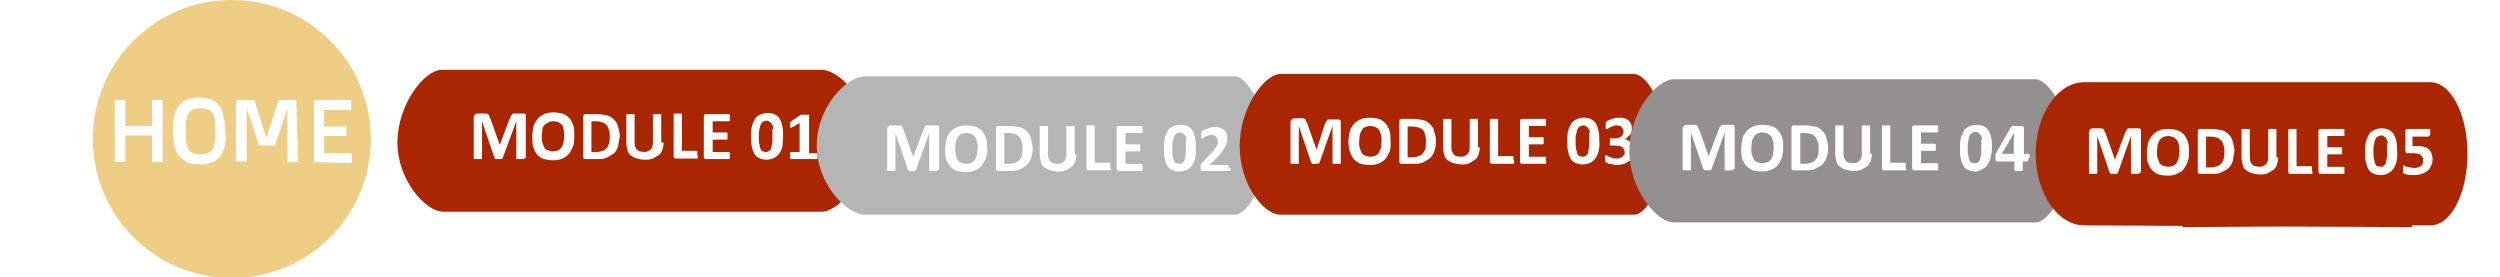 <?xml version="1.0" encoding="utf-8"?>
<!-- Generator: Adobe Illustrator 22.1.0, SVG Export Plug-In . SVG Version: 6.00 Build 0)  -->
<svg version="1.1" id="Layer_1" xmlns="http://www.w3.org/2000/svg" xmlns:xlink="http://www.w3.org/1999/xlink" x="0px" y="0px"
	 viewBox="0 0 422.7 46.9" style="enable-background:new 0 0 422.7 46.9;" xml:space="preserve">
<style type="text/css">
	.st0{opacity:0.49;}
	.st1{fill:#DC9806;}
	.st2{fill:#AA2601;}
	.st3{fill:#B5B5B5;}
	.st4{fill:#93908F;}
</style>
<g id="home" class="st0">
	<g>
		<path class="st1" d="M35.9,19.1c-0.2-0.3-0.5-0.5-0.8-0.6c-0.3-0.1-0.7-0.2-1.2-0.2c-0.5,0-0.9,0.1-1.2,0.2
			c-0.3,0.1-0.6,0.3-0.8,0.6c-0.2,0.3-0.3,0.7-0.4,1.2c-0.1,0.5-0.1,1.1-0.1,1.9c0,0.8,0.1,1.4,0.1,1.9c0.1,0.5,0.2,0.9,0.4,1.2
			c0.2,0.3,0.5,0.5,0.8,0.6c0.3,0.1,0.7,0.2,1.2,0.2c0.5,0,0.9-0.1,1.2-0.2c0.3-0.1,0.6-0.3,0.8-0.6c0.2-0.3,0.3-0.7,0.4-1.2
			c0.1-0.5,0.1-1.1,0.1-1.9s-0.1-1.4-0.1-1.9S36.1,19.4,35.9,19.1z"/>
		<path class="st1" d="M39.2,0c-13,0-23.5,10.5-23.5,23.5s10.5,23.5,23.5,23.5s23.5-10.5,23.5-23.5S52.2,0,39.2,0z M27.5,27.4h-1.8
			v-4.5h-4.5v4.5h-1.8V16.9h1.8v4.4h4.5v-4.4h1.8V27.4z M38.1,24.1c-0.1,0.6-0.2,1.1-0.4,1.5c-0.2,0.4-0.4,0.8-0.6,1
			c-0.3,0.3-0.5,0.5-0.9,0.7s-0.7,0.3-1.1,0.4c-0.4,0.1-0.8,0.1-1.3,0.1c-0.5,0-0.9-0.1-1.3-0.1s-0.8-0.2-1.1-0.4
			c-0.3-0.2-0.6-0.4-0.9-0.7c-0.3-0.3-0.5-0.6-0.7-1c-0.2-0.4-0.3-0.9-0.4-1.5c-0.1-0.6-0.2-1.2-0.2-2c0-1.1,0.1-2,0.3-2.7
			s0.5-1.3,0.9-1.7c0.4-0.4,0.8-0.7,1.4-0.9c0.6-0.2,1.2-0.3,1.8-0.3c0.5,0,0.9,0.1,1.3,0.1c0.4,0.1,0.8,0.2,1.1,0.4
			s0.6,0.4,0.9,0.7c0.3,0.3,0.5,0.6,0.6,1c0.2,0.4,0.3,0.9,0.4,1.5c0.1,0.6,0.2,1.2,0.2,1.9S38.2,23.5,38.1,24.1z M50.4,27.4h-1.8
			v-8.8h-0.1l-0.2,0.7c-0.1,0.2-0.1,0.4-0.2,0.6c-0.1,0.2-0.1,0.4-0.2,0.5l-1.4,4.2h-2.7l-1.4-4.3c-0.1-0.2-0.1-0.3-0.2-0.5
			s-0.1-0.4-0.2-0.6c-0.1-0.2-0.2-0.5-0.2-0.7h-0.1v8.8h-1.8V16.9h3.1l2,6.3h0.1l2-6.3h3L50.4,27.4L50.4,27.4z M53.1,27.4V16.9h6.3
			v1.7h-4.6v2.8h3.8v1.6h-3.8v2.9h4.7v1.7L53.1,27.4L53.1,27.4z"/>
	</g>
</g>
<g>
	<path class="st2" d="M95.1,21.2c-0.2-0.2-0.4-0.4-0.6-0.5s-0.6-0.2-0.9-0.2c-0.4,0-0.7,0.1-0.9,0.2S92.2,21,92,21.2
		s-0.3,0.5-0.3,0.8s-0.1,0.7-0.1,1c0,0.4,0,0.8,0.1,1.1s0.2,0.6,0.3,0.8s0.3,0.4,0.6,0.5s0.6,0.2,0.9,0.2s0.7-0.1,0.9-0.2
		s0.5-0.3,0.6-0.6s0.3-0.5,0.3-0.8s0.1-0.7,0.1-1c0-0.4,0-0.8-0.1-1.1S95.3,21.4,95.1,21.2z"/>
	<path class="st2" d="M130.7,21.5c0-0.2-0.1-0.4-0.2-0.5s-0.1-0.3-0.2-0.3s-0.2-0.1-0.3-0.2s-0.2-0.1-0.4-0.1
		c-0.2,0-0.4,0.1-0.6,0.2s-0.3,0.3-0.4,0.5s-0.1,0.5-0.2,0.8s-0.1,0.7-0.1,1.2c0,0.5,0,1,0.1,1.3s0.1,0.6,0.2,0.8s0.2,0.4,0.4,0.4
		s0.3,0.1,0.5,0.1c0.2,0,0.3,0,0.4-0.1s0.2-0.1,0.3-0.2s0.2-0.2,0.2-0.4s0.1-0.3,0.1-0.5s0.1-0.4,0.1-0.7s0-0.5,0-0.8
		c0-0.4,0-0.7,0-1S130.8,21.7,130.7,21.5z"/>
	<path class="st2" d="M138.9,11.8L138.9,11.8l-59.6,0h-4.6c-2.9,0-7.5,5.8-7.5,12.3s4.9,11.7,7.7,11.7h56.8h7.2
		c3,0,8.1-5.8,8.1-12.3S141.9,11.8,138.9,11.8z M88.7,26.7c0,0,0,0.1,0,0.1s-0.1,0.1-0.1,0.1s-0.1,0-0.2,0s-0.2,0-0.4,0
		c-0.1,0-0.3,0-0.4,0s-0.2,0-0.2,0s-0.1,0-0.1-0.1s0-0.1,0-0.1v-6.2h0L85,26.7c0,0.1,0,0.1-0.1,0.1s-0.1,0.1-0.1,0.1s-0.1,0-0.2,0
		s-0.2,0-0.3,0s-0.2,0-0.3,0s-0.2,0-0.2,0s-0.1,0-0.1-0.1s-0.1-0.1-0.1-0.1l-2.1-6.2h0v6.2c0,0,0,0.1,0,0.1s-0.1,0.1-0.1,0.1
		s-0.1,0-0.2,0s-0.2,0-0.4,0c-0.1,0-0.3,0-0.4,0s-0.2,0-0.2,0s-0.1,0-0.1-0.1s0-0.1,0-0.1v-6.8c0-0.2,0.1-0.4,0.2-0.5
		s0.2-0.2,0.4-0.2h1c0.2,0,0.3,0,0.5,0s0.2,0.1,0.3,0.1s0.2,0.2,0.2,0.3s0.1,0.2,0.2,0.4l1.6,4.5h0l1.7-4.5c0.1-0.2,0.1-0.3,0.2-0.4
		s0.1-0.2,0.2-0.3s0.2-0.1,0.3-0.1s0.2,0,0.4,0h1c0.1,0,0.2,0,0.3,0s0.1,0.1,0.2,0.1s0.1,0.1,0.1,0.2s0,0.2,0,0.3V26.7z M96.9,24.7
		c-0.2,0.5-0.4,0.9-0.7,1.3s-0.7,0.6-1.1,0.8s-1,0.3-1.6,0.3c-0.6,0-1.1-0.1-1.5-0.2s-0.8-0.4-1.1-0.7s-0.5-0.7-0.7-1.2
		S90,23.8,90,23.1c0-0.6,0.1-1.2,0.2-1.7s0.4-0.9,0.7-1.3s0.7-0.6,1.1-0.8s1-0.3,1.6-0.3c0.6,0,1.1,0.1,1.5,0.2s0.8,0.4,1.1,0.7
		s0.5,0.7,0.7,1.2s0.2,1.1,0.2,1.7C97.1,23.6,97.1,24.2,96.9,24.7z M104.5,24.8c-0.2,0.5-0.4,0.9-0.8,1.2s-0.8,0.5-1.2,0.7
		s-1.1,0.2-1.7,0.2h-1.8c-0.1,0-0.2,0-0.3-0.1s-0.1-0.2-0.1-0.4v-6.6c0-0.2,0-0.3,0.1-0.4s0.2-0.1,0.3-0.1h1.9
		c0.7,0,1.2,0.1,1.7,0.2s0.9,0.4,1.2,0.7s0.6,0.7,0.7,1.2s0.3,1,0.3,1.6C104.7,23.7,104.6,24.3,104.5,24.8z M112.2,24.1
		c0,0.5-0.1,0.9-0.2,1.2s-0.3,0.7-0.6,0.9s-0.6,0.4-1,0.6S109.5,27,109,27c-0.5,0-0.9-0.1-1.3-0.2s-0.7-0.3-1-0.5s-0.5-0.5-0.6-0.9
		s-0.2-0.8-0.2-1.3v-4.6c0,0,0-0.1,0-0.1s0.1-0.1,0.1-0.1s0.1,0,0.2,0s0.2,0,0.4,0c0.1,0,0.3,0,0.4,0s0.2,0,0.2,0s0.1,0,0.1,0.1
		s0,0.1,0,0.1V24c0,0.3,0,0.6,0.1,0.8s0.2,0.4,0.3,0.5s0.3,0.3,0.5,0.3s0.4,0.1,0.6,0.1c0.2,0,0.5,0,0.7-0.1s0.4-0.2,0.5-0.3
		s0.2-0.3,0.3-0.5s0.1-0.4,0.1-0.7v-4.6c0,0,0-0.1,0-0.1s0.1-0.1,0.1-0.1s0.1,0,0.2,0s0.2,0,0.4,0s0.3,0,0.4,0s0.2,0,0.2,0
		s0.1,0,0.1,0.1s0,0.1,0,0.1V24.1z M118,26.5c0,0.1,0,0.1,0,0.2s0,0.1-0.1,0.1s-0.1,0-0.1,0h-3.5c-0.1,0-0.2,0-0.3-0.1
		s-0.1-0.2-0.1-0.4v-6.9c0,0,0-0.1,0-0.1s0.1-0.1,0.1-0.1s0.1,0,0.2,0s0.2,0,0.4,0c0.2,0,0.3,0,0.4,0s0.2,0,0.2,0s0.1,0,0.1,0.1
		s0,0.1,0,0.1v6.1h2.4c0,0,0.1,0,0.1,0s0.1,0.1,0.1,0.1s0,0.1,0,0.2s0,0.2,0,0.3S118,26.4,118,26.5z M123.4,26.6c0,0.1,0,0.1,0,0.2
		s0,0.1-0.1,0.1s-0.1,0-0.1,0h-3.8c-0.1,0-0.2,0-0.3-0.1s-0.1-0.2-0.1-0.4v-6.6c0-0.2,0-0.3,0.1-0.4s0.2-0.1,0.3-0.1h3.8
		c0,0,0.1,0,0.1,0s0.1,0.1,0.1,0.1s0,0.1,0,0.2s0,0.2,0,0.3c0,0.1,0,0.2,0,0.3s0,0.1,0,0.2s0,0.1-0.1,0.1s-0.1,0-0.1,0h-2.7v1.9h2.3
		c0,0,0.1,0,0.1,0s0.1,0.1,0.1,0.1s0,0.1,0,0.2s0,0.2,0,0.3c0,0.1,0,0.2,0,0.3s0,0.1,0,0.2s0,0.1-0.1,0.1s-0.1,0-0.1,0h-2.3v2.1h2.7
		c0,0,0.1,0,0.1,0s0.1,0.1,0.1,0.1s0,0.1,0,0.2s0,0.2,0,0.3S123.4,26.5,123.4,26.6z M132.3,24.7c-0.1,0.5-0.3,0.9-0.5,1.2
		s-0.5,0.6-0.9,0.8s-0.8,0.3-1.3,0.3c-0.5,0-0.9-0.1-1.3-0.3s-0.6-0.4-0.8-0.8s-0.3-0.7-0.4-1.2s-0.1-1-0.1-1.6c0-0.6,0-1.1,0.1-1.6
		s0.3-0.9,0.5-1.3s0.5-0.6,0.9-0.8s0.8-0.3,1.3-0.3c0.5,0,1,0.1,1.3,0.3s0.6,0.4,0.8,0.8s0.3,0.7,0.4,1.2s0.1,1,0.1,1.6
		C132.4,23.7,132.3,24.2,132.3,24.7z M138.2,26.6c0,0.1,0,0.1,0,0.2s0,0.1-0.1,0.1s-0.1,0-0.1,0h-4.2c0,0-0.1,0-0.1,0
		s-0.1-0.1-0.1-0.1s0-0.1,0-0.2s0-0.2,0-0.3c0-0.1,0-0.2,0-0.3s0-0.1,0-0.2s0-0.1,0.1-0.1s0.1,0,0.1,0h1.4v-4.9l-1.2,0.7
		c-0.1,0-0.2,0.1-0.2,0.1s-0.1,0-0.1,0s-0.1-0.1-0.1-0.2s0-0.2,0-0.3c0-0.1,0-0.2,0-0.2s0-0.1,0-0.2s0-0.1,0.1-0.1s0.1-0.1,0.1-0.1
		l1.6-1.1c0,0,0,0,0.1,0s0.1,0,0.1,0s0.1,0,0.2,0s0.2,0,0.3,0c0.1,0,0.3,0,0.4,0s0.2,0,0.2,0s0.1,0,0.1,0.1s0,0.1,0,0.1v6.3h1.2
		c0,0,0.1,0,0.1,0s0.1,0.1,0.1,0.1s0,0.1,0,0.2s0,0.2,0,0.3C138.3,26.4,138.3,26.5,138.2,26.6z"/>
	<path class="st2" d="M102.6,21.2c-0.2-0.2-0.4-0.4-0.7-0.5s-0.7-0.2-1.1-0.2H100v5.2h0.8c0.4,0,0.8-0.1,1.1-0.2s0.5-0.3,0.7-0.5
		s0.3-0.5,0.4-0.8s0.1-0.7,0.1-1.1c0-0.4,0-0.7-0.1-1S102.8,21.5,102.6,21.2z"/>
</g>
<g>
	<path class="st3" d="M172.4,23.2c-0.2-0.2-0.4-0.4-0.7-0.5s-0.7-0.2-1.1-0.2h-0.8v5.2h0.8c0.4,0,0.8-0.1,1.1-0.2s0.5-0.3,0.7-0.5
		s0.3-0.5,0.4-0.8s0.1-0.7,0.1-1.1c0-0.4,0-0.7-0.1-1S172.6,23.5,172.4,23.2z"/>
	<path class="st3" d="M164.9,23.2c-0.2-0.2-0.4-0.4-0.6-0.5s-0.6-0.2-0.9-0.2c-0.4,0-0.7,0.1-0.9,0.2s-0.5,0.3-0.6,0.6
		s-0.3,0.5-0.3,0.8s-0.1,0.7-0.1,1c0,0.4,0,0.8,0.1,1.1s0.2,0.6,0.3,0.8s0.3,0.4,0.6,0.5s0.6,0.2,0.9,0.2s0.7-0.1,0.9-0.2
		s0.5-0.3,0.6-0.6s0.3-0.5,0.3-0.8s0.1-0.7,0.1-1c0-0.4,0-0.8-0.1-1.1S165.1,23.4,164.9,23.2z"/>
	<path class="st3" d="M200.6,23.5c0-0.2-0.1-0.4-0.2-0.5s-0.1-0.3-0.2-0.3s-0.2-0.1-0.3-0.2s-0.2-0.1-0.4-0.1
		c-0.2,0-0.4,0.1-0.6,0.2s-0.3,0.3-0.4,0.5s-0.1,0.5-0.2,0.8s-0.1,0.7-0.1,1.2c0,0.5,0,1,0.1,1.3s0.1,0.6,0.2,0.8s0.2,0.4,0.4,0.4
		s0.3,0.1,0.5,0.1c0.2,0,0.3,0,0.4-0.1s0.2-0.1,0.3-0.2s0.2-0.2,0.2-0.4s0.1-0.3,0.1-0.5s0.1-0.4,0.1-0.7s0-0.5,0-0.8
		c0-0.4,0-0.7,0-1S200.6,23.7,200.6,23.5z"/>
	<path class="st3" d="M208.8,12.9h-5.1h-32.2h-25.2c-3.2,0-8.2,5.2-8.2,11.7s5,11.7,8.2,11.7h25.2h32.2h5.1c2.1,0,5.3-5.2,5.3-11.7
		S210.8,12.9,208.8,12.9z M158.5,28.7c0,0,0,0.1,0,0.1s-0.1,0.1-0.1,0.1s-0.1,0-0.2,0s-0.2,0-0.4,0c-0.1,0-0.3,0-0.4,0s-0.2,0-0.2,0
		s-0.1,0-0.1-0.1s0-0.1,0-0.1v-6.2h0l-2.2,6.2c0,0.1,0,0.1-0.1,0.1s-0.1,0.1-0.1,0.1s-0.1,0-0.2,0s-0.2,0-0.3,0s-0.2,0-0.3,0
		s-0.2,0-0.2,0s-0.1,0-0.1-0.1s-0.1-0.1-0.1-0.1l-2.1-6.2h0v6.2c0,0,0,0.1,0,0.1s-0.1,0.1-0.1,0.1s-0.1,0-0.2,0s-0.2,0-0.4,0
		c-0.1,0-0.3,0-0.4,0s-0.2,0-0.2,0s-0.1,0-0.1-0.1s0-0.1,0-0.1v-6.8c0-0.2,0.1-0.4,0.2-0.5s0.2-0.2,0.4-0.2h1c0.2,0,0.3,0,0.5,0
		s0.2,0.1,0.3,0.1s0.2,0.2,0.2,0.3s0.1,0.2,0.2,0.4l1.6,4.5h0l1.7-4.5c0.1-0.2,0.1-0.3,0.2-0.4s0.1-0.2,0.2-0.3s0.2-0.1,0.3-0.1
		s0.2,0,0.4,0h1c0.1,0,0.2,0,0.3,0s0.1,0.1,0.2,0.1s0.1,0.1,0.1,0.2s0,0.2,0,0.3V28.7z M166.7,26.7c-0.2,0.5-0.4,0.9-0.7,1.3
		s-0.7,0.6-1.1,0.8s-1,0.3-1.6,0.3c-0.6,0-1.1-0.1-1.5-0.2s-0.8-0.4-1.1-0.7s-0.5-0.7-0.7-1.2s-0.2-1.1-0.2-1.7
		c0-0.6,0.1-1.2,0.2-1.7s0.4-0.9,0.7-1.3s0.7-0.6,1.1-0.8s1-0.3,1.6-0.3c0.6,0,1.1,0.1,1.5,0.2s0.8,0.4,1.1,0.7s0.5,0.7,0.7,1.2
		s0.2,1.1,0.2,1.7C167,25.6,166.9,26.2,166.7,26.7z M174.3,26.8c-0.2,0.5-0.4,0.9-0.8,1.2s-0.8,0.5-1.2,0.7s-1.1,0.2-1.7,0.2h-1.8
		c-0.1,0-0.2,0-0.3-0.1s-0.1-0.2-0.1-0.4v-6.6c0-0.2,0-0.3,0.1-0.4s0.2-0.1,0.3-0.1h1.9c0.7,0,1.2,0.1,1.7,0.2s0.9,0.4,1.2,0.7
		s0.6,0.7,0.7,1.2s0.3,1,0.3,1.6C174.6,25.7,174.5,26.3,174.3,26.8z M182,26.1c0,0.5-0.1,0.9-0.2,1.2s-0.3,0.7-0.6,0.9
		s-0.6,0.4-1,0.6s-0.8,0.2-1.3,0.2c-0.5,0-0.9-0.1-1.3-0.2s-0.7-0.3-1-0.5s-0.5-0.5-0.6-0.9s-0.2-0.8-0.2-1.3v-4.6c0,0,0-0.1,0-0.1
		s0.1-0.1,0.1-0.1s0.1,0,0.2,0s0.2,0,0.4,0c0.1,0,0.3,0,0.4,0s0.2,0,0.2,0s0.1,0,0.1,0.1s0,0.1,0,0.1V26c0,0.3,0,0.6,0.1,0.8
		s0.2,0.4,0.3,0.5s0.3,0.3,0.5,0.3s0.4,0.1,0.6,0.1c0.2,0,0.5,0,0.7-0.1s0.4-0.2,0.5-0.3s0.2-0.3,0.3-0.5s0.1-0.4,0.1-0.7v-4.6
		c0,0,0-0.1,0-0.1s0.1-0.1,0.1-0.1s0.1,0,0.2,0s0.2,0,0.4,0s0.3,0,0.4,0s0.2,0,0.2,0s0.1,0,0.1,0.1s0,0.1,0,0.1V26.1z M187.8,28.5
		c0,0.1,0,0.1,0,0.2s0,0.1-0.1,0.1s-0.1,0-0.1,0h-3.5c-0.1,0-0.2,0-0.3-0.1s-0.1-0.2-0.1-0.4v-6.9c0,0,0-0.1,0-0.1s0.1-0.1,0.1-0.1
		s0.1,0,0.2,0s0.2,0,0.4,0c0.2,0,0.3,0,0.4,0s0.2,0,0.2,0s0.1,0,0.1,0.1s0,0.1,0,0.1v6.1h2.4c0,0,0.1,0,0.1,0s0.1,0.1,0.1,0.1
		s0,0.1,0,0.2s0,0.2,0,0.3S187.8,28.5,187.8,28.5z M193.2,28.6c0,0.1,0,0.1,0,0.2s0,0.1-0.1,0.1s-0.1,0-0.1,0h-3.8
		c-0.1,0-0.2,0-0.3-0.1s-0.1-0.2-0.1-0.4v-6.6c0-0.2,0-0.3,0.1-0.4s0.2-0.1,0.3-0.1h3.8c0,0,0.1,0,0.1,0s0.1,0.1,0.1,0.1
		s0,0.1,0,0.2s0,0.2,0,0.3c0,0.1,0,0.2,0,0.3s0,0.1,0,0.2s0,0.1-0.1,0.1s-0.1,0-0.1,0h-2.7v1.9h2.3c0,0,0.1,0,0.1,0s0.1,0.1,0.1,0.1
		s0,0.1,0,0.2s0,0.2,0,0.3c0,0.1,0,0.2,0,0.3s0,0.1,0,0.2s0,0.1-0.1,0.1s-0.1,0-0.1,0h-2.3v2.1h2.7c0,0,0.1,0,0.1,0s0.1,0.1,0.1,0.1
		s0,0.1,0,0.2s0,0.2,0,0.3S193.2,28.5,193.2,28.6z M202.1,26.7c-0.1,0.5-0.3,0.9-0.5,1.2s-0.5,0.6-0.9,0.8S200,29,199.4,29
		c-0.5,0-0.9-0.1-1.3-0.3s-0.6-0.4-0.8-0.8s-0.3-0.7-0.4-1.2s-0.1-1-0.1-1.6c0-0.6,0-1.1,0.1-1.6s0.3-0.9,0.5-1.3s0.5-0.6,0.9-0.8
		s0.8-0.3,1.3-0.3c0.5,0,1,0.1,1.3,0.3s0.6,0.4,0.8,0.8s0.3,0.7,0.4,1.2s0.1,1,0.1,1.6C202.2,25.7,202.2,26.2,202.1,26.7z
		 M208.1,28.6c0,0.1,0,0.1,0,0.2s0,0.1-0.1,0.1s-0.1,0-0.1,0h-4.4c-0.1,0-0.2,0-0.2,0s-0.1,0-0.2-0.1s-0.1-0.1-0.1-0.2s0-0.2,0-0.3
		c0-0.1,0-0.2,0-0.3s0-0.2,0.1-0.2s0.1-0.1,0.1-0.2s0.1-0.1,0.2-0.2l1.3-1.4c0.3-0.3,0.5-0.5,0.6-0.7s0.3-0.4,0.4-0.6
		s0.2-0.4,0.2-0.5s0-0.3,0-0.4c0-0.1,0-0.3-0.1-0.4s-0.1-0.2-0.2-0.3s-0.2-0.2-0.3-0.2s-0.3-0.1-0.4-0.1c-0.2,0-0.4,0-0.6,0.1
		s-0.3,0.1-0.5,0.2s-0.2,0.1-0.3,0.2s-0.2,0.1-0.2,0.1c0,0-0.1,0-0.1,0s0-0.1-0.1-0.1s0-0.1,0-0.2s0-0.2,0-0.3c0-0.1,0-0.2,0-0.2
		s0-0.1,0-0.2s0-0.1,0-0.1s0.1-0.1,0.1-0.1s0.1-0.1,0.3-0.2s0.3-0.1,0.5-0.2s0.4-0.1,0.6-0.2s0.5-0.1,0.7-0.1c0.4,0,0.7,0,1,0.1
		s0.5,0.2,0.7,0.4s0.3,0.4,0.4,0.6s0.1,0.5,0.1,0.8c0,0.2,0,0.5-0.1,0.7s-0.1,0.5-0.3,0.8s-0.4,0.6-0.6,0.9s-0.6,0.7-1.1,1.2
		l-0.9,0.9h3c0,0,0.1,0,0.1,0s0.1,0.1,0.1,0.1s0,0.1,0.1,0.2s0,0.2,0,0.3C208.2,28.4,208.2,28.5,208.1,28.6z"/>
</g>
<g>
	<path class="st2" d="M268.8,22.3c0-0.2-0.1-0.4-0.2-0.5s-0.1-0.3-0.2-0.3s-0.2-0.1-0.3-0.2s-0.2-0.1-0.4-0.1
		c-0.2,0-0.4,0.1-0.6,0.2s-0.3,0.3-0.4,0.5s-0.1,0.5-0.2,0.8s-0.1,0.7-0.1,1.2c0,0.5,0,1,0.1,1.3s0.1,0.6,0.2,0.8s0.2,0.4,0.4,0.4
		s0.3,0.1,0.5,0.1c0.2,0,0.3,0,0.4-0.1s0.2-0.1,0.3-0.2s0.2-0.2,0.2-0.4s0.1-0.3,0.1-0.5s0.1-0.4,0.1-0.7s0-0.5,0-0.8
		c0-0.4,0-0.7,0-1S268.8,22.5,268.8,22.3z"/>
	<path class="st2" d="M233.2,22c-0.2-0.2-0.4-0.4-0.6-0.5s-0.6-0.2-0.9-0.2c-0.4,0-0.7,0.1-0.9,0.2s-0.5,0.3-0.6,0.6
		s-0.3,0.5-0.3,0.8s-0.1,0.7-0.1,1c0,0.4,0,0.8,0.1,1.1s0.2,0.6,0.3,0.8s0.3,0.4,0.6,0.5s0.6,0.2,0.9,0.2s0.7-0.1,0.9-0.2
		s0.5-0.3,0.6-0.6s0.3-0.5,0.3-0.8s0.1-0.7,0.1-1c0-0.4,0-0.8-0.1-1.1S233.3,22.2,233.2,22z"/>
	<path class="st2" d="M240.7,22.1c-0.2-0.2-0.4-0.4-0.7-0.5s-0.7-0.2-1.1-0.2H238v5.2h0.8c0.4,0,0.8-0.1,1.1-0.2s0.5-0.3,0.7-0.5
		s0.3-0.5,0.4-0.8s0.1-0.7,0.1-1.1c0-0.4,0-0.7-0.1-1S240.9,22.3,240.7,22.1z"/>
	<path class="st2" d="M276.2,12.5L276.2,12.5l-45,0h-14.6c-2.9,0-7,5.8-7,12.2c0,6.4,4,11.6,6.9,11.6h57.6h2.2
		c2.3,0,5.2-5.8,5.2-12.2C281.6,17.7,278.5,12.5,276.2,12.5z M226.7,27.5c0,0,0,0.1,0,0.1s-0.1,0.1-0.1,0.1s-0.1,0-0.2,0
		s-0.2,0-0.4,0c-0.1,0-0.3,0-0.4,0s-0.2,0-0.2,0s-0.1,0-0.1-0.1s0-0.1,0-0.1v-6.2h0l-2.2,6.2c0,0.1,0,0.1-0.1,0.1s-0.1,0.1-0.1,0.1
		s-0.1,0-0.2,0s-0.2,0-0.3,0s-0.2,0-0.3,0s-0.2,0-0.2,0s-0.1,0-0.1-0.1s-0.1-0.1-0.1-0.1l-2.1-6.2h0v6.2c0,0,0,0.1,0,0.1
		s-0.1,0.1-0.1,0.1s-0.1,0-0.2,0s-0.2,0-0.4,0c-0.1,0-0.3,0-0.4,0s-0.2,0-0.2,0s-0.1,0-0.1-0.1s0-0.1,0-0.1v-6.8
		c0-0.2,0.1-0.4,0.2-0.5s0.2-0.2,0.4-0.2h1c0.2,0,0.3,0,0.5,0s0.2,0.1,0.3,0.1s0.2,0.2,0.2,0.3s0.1,0.2,0.2,0.4l1.6,4.5h0L224,21
		c0.1-0.2,0.1-0.3,0.2-0.4s0.1-0.2,0.2-0.3s0.2-0.1,0.3-0.1s0.2,0,0.4,0h1c0.1,0,0.2,0,0.3,0s0.1,0.1,0.2,0.1s0.1,0.1,0.1,0.2
		s0,0.2,0,0.3V27.5z M235,25.5c-0.2,0.5-0.4,0.9-0.7,1.3s-0.7,0.6-1.1,0.8s-1,0.3-1.6,0.3c-0.6,0-1.1-0.1-1.5-0.2s-0.8-0.4-1.1-0.7
		s-0.5-0.7-0.7-1.2S228,24.6,228,24c0-0.6,0.1-1.2,0.2-1.7s0.4-0.9,0.7-1.3s0.7-0.6,1.1-0.8s1-0.3,1.6-0.3c0.6,0,1.1,0.1,1.5,0.2
		s0.8,0.4,1.1,0.7s0.5,0.7,0.7,1.2s0.2,1.1,0.2,1.7C235.2,24.5,235.1,25,235,25.5z M242.5,25.6c-0.2,0.5-0.4,0.9-0.8,1.2
		s-0.8,0.5-1.2,0.7s-1.1,0.2-1.7,0.2H237c-0.1,0-0.2,0-0.3-0.1s-0.1-0.2-0.1-0.4v-6.6c0-0.2,0-0.3,0.1-0.4s0.2-0.1,0.3-0.1h1.9
		c0.7,0,1.2,0.1,1.7,0.2s0.9,0.4,1.2,0.7s0.6,0.7,0.7,1.2s0.3,1,0.3,1.6C242.8,24.5,242.7,25.1,242.5,25.6z M250.2,24.9
		c0,0.5-0.1,0.9-0.2,1.2s-0.3,0.7-0.6,0.9s-0.6,0.4-1,0.6s-0.8,0.2-1.3,0.2c-0.5,0-0.9-0.1-1.3-0.2s-0.7-0.3-1-0.5s-0.5-0.5-0.6-0.9
		s-0.2-0.8-0.2-1.3v-4.6c0,0,0-0.1,0-0.1s0.1-0.1,0.1-0.1s0.1,0,0.2,0s0.2,0,0.4,0c0.1,0,0.3,0,0.4,0s0.2,0,0.2,0s0.1,0,0.1,0.1
		s0,0.1,0,0.1v4.5c0,0.3,0,0.6,0.1,0.8s0.2,0.4,0.3,0.5s0.3,0.3,0.5,0.3s0.4,0.1,0.6,0.1c0.2,0,0.5,0,0.7-0.1s0.4-0.2,0.5-0.3
		s0.2-0.3,0.3-0.5s0.1-0.4,0.1-0.7v-4.6c0,0,0-0.1,0-0.1s0.1-0.1,0.1-0.1s0.1,0,0.2,0s0.2,0,0.4,0s0.3,0,0.4,0s0.2,0,0.2,0
		s0.1,0,0.1,0.1s0,0.1,0,0.1V24.9z M256,27.4c0,0.1,0,0.1,0,0.2s0,0.1-0.1,0.1s-0.1,0-0.1,0h-3.5c-0.1,0-0.2,0-0.3-0.1
		s-0.1-0.2-0.1-0.4v-6.9c0,0,0-0.1,0-0.1s0.1-0.1,0.1-0.1s0.1,0,0.2,0s0.2,0,0.4,0c0.2,0,0.3,0,0.4,0s0.2,0,0.2,0s0.1,0,0.1,0.1
		s0,0.1,0,0.1v6.1h2.4c0,0,0.1,0,0.1,0s0.1,0.1,0.1,0.1s0,0.1,0,0.2s0,0.2,0,0.3S256.1,27.3,256,27.4z M261.4,27.4
		c0,0.1,0,0.1,0,0.2s0,0.1-0.1,0.1s-0.1,0-0.1,0h-3.8c-0.1,0-0.2,0-0.3-0.1s-0.1-0.2-0.1-0.4v-6.6c0-0.2,0-0.3,0.1-0.4
		s0.2-0.1,0.3-0.1h3.8c0,0,0.1,0,0.1,0s0.1,0.1,0.1,0.1s0,0.1,0,0.2s0,0.2,0,0.3c0,0.1,0,0.2,0,0.3s0,0.1,0,0.2s0,0.1-0.1,0.1
		s-0.1,0-0.1,0h-2.7v1.9h2.3c0,0,0.1,0,0.1,0s0.1,0.1,0.1,0.1s0,0.1,0,0.2s0,0.2,0,0.3c0,0.1,0,0.2,0,0.3s0,0.1,0,0.2s0,0.1-0.1,0.1
		s-0.1,0-0.1,0h-2.3v2.1h2.7c0,0,0.1,0,0.1,0s0.1,0.1,0.1,0.1s0,0.1,0,0.2s0,0.2,0,0.3S261.5,27.3,261.4,27.4z M270.3,25.5
		c-0.1,0.5-0.3,0.9-0.5,1.2s-0.5,0.6-0.9,0.8s-0.8,0.3-1.3,0.3c-0.5,0-0.9-0.1-1.3-0.3s-0.6-0.4-0.8-0.8s-0.3-0.7-0.4-1.2
		s-0.1-1-0.1-1.6c0-0.6,0-1.1,0.1-1.6s0.3-0.9,0.5-1.3s0.5-0.6,0.9-0.8s0.8-0.3,1.3-0.3c0.5,0,1,0.1,1.3,0.3s0.6,0.4,0.8,0.8
		s0.3,0.7,0.4,1.2s0.1,1,0.1,1.6C270.5,24.5,270.4,25,270.3,25.5z M276.1,26.5c-0.1,0.3-0.3,0.5-0.6,0.7s-0.6,0.4-0.9,0.5
		s-0.8,0.2-1.2,0.2c-0.3,0-0.5,0-0.7-0.1s-0.4-0.1-0.6-0.1s-0.3-0.1-0.4-0.2s-0.2-0.1-0.2-0.1s-0.1-0.1-0.1-0.1s0-0.1,0-0.1
		s0-0.1,0-0.2s0-0.2,0-0.3c0-0.2,0-0.3,0-0.4s0.1-0.1,0.1-0.1c0,0,0.1,0,0.2,0.1s0.2,0.1,0.4,0.2s0.3,0.1,0.5,0.2s0.4,0.1,0.7,0.1
		c0.2,0,0.4,0,0.6-0.1s0.3-0.1,0.4-0.2s0.2-0.2,0.3-0.3s0.1-0.3,0.1-0.4c0-0.2,0-0.3-0.1-0.5s-0.2-0.3-0.3-0.4s-0.3-0.2-0.5-0.2
		s-0.4-0.1-0.7-0.1h-0.7c-0.1,0-0.1,0-0.1,0s-0.1,0-0.1-0.1s0-0.1,0-0.2s0-0.2,0-0.3c0-0.1,0-0.2,0-0.3s0-0.1,0-0.2s0-0.1,0.1-0.1
		s0.1,0,0.1,0h0.7c0.2,0,0.4,0,0.6-0.1s0.3-0.1,0.4-0.2s0.2-0.2,0.3-0.4s0.1-0.3,0.1-0.5c0-0.1,0-0.3-0.1-0.4s-0.1-0.2-0.2-0.3
		s-0.2-0.2-0.3-0.2s-0.3-0.1-0.5-0.1c-0.2,0-0.4,0-0.6,0.1s-0.3,0.1-0.5,0.2s-0.3,0.1-0.4,0.2s-0.2,0.1-0.2,0.1c0,0-0.1,0-0.1,0
		s0,0-0.1-0.1s0-0.1,0-0.2s0-0.2,0-0.3c0-0.1,0-0.2,0-0.2s0-0.1,0-0.2s0-0.1,0-0.1s0-0.1,0.1-0.1s0.1-0.1,0.2-0.2s0.3-0.1,0.5-0.2
		s0.4-0.1,0.6-0.2s0.5-0.1,0.8-0.1c0.4,0,0.7,0,1,0.1s0.5,0.2,0.7,0.4s0.3,0.4,0.4,0.6s0.1,0.5,0.1,0.8c0,0.2,0,0.4-0.1,0.6
		s-0.1,0.4-0.3,0.5s-0.3,0.3-0.4,0.4s-0.4,0.2-0.6,0.2v0c0.3,0,0.5,0.1,0.7,0.2s0.4,0.2,0.5,0.4s0.3,0.3,0.3,0.5s0.1,0.4,0.1,0.6
		C276.4,25.9,276.3,26.2,276.1,26.5z"/>
</g>
<g>
	<path class="st4" d="M335.1,23.4c0-0.2-0.1-0.4-0.2-0.5s-0.1-0.3-0.2-0.3s-0.2-0.1-0.3-0.2s-0.2-0.1-0.4-0.1
		c-0.2,0-0.4,0.1-0.6,0.2s-0.3,0.3-0.4,0.5s-0.1,0.5-0.2,0.8s-0.1,0.7-0.1,1.2c0,0.5,0,1,0.1,1.3s0.1,0.6,0.2,0.8s0.2,0.4,0.4,0.4
		s0.3,0.1,0.5,0.1c0.2,0,0.3,0,0.4-0.1s0.2-0.1,0.3-0.2s0.2-0.2,0.2-0.4s0.1-0.3,0.1-0.5s0.1-0.4,0.1-0.7s0-0.5,0-0.8
		c0-0.4,0-0.7,0-1S335.1,23.6,335.1,23.4z"/>
	<path class="st4" d="M307,23.2c-0.2-0.2-0.4-0.4-0.7-0.5s-0.7-0.2-1.1-0.2h-0.8v5.2h0.8c0.4,0,0.8-0.1,1.1-0.2s0.5-0.3,0.7-0.5
		s0.3-0.5,0.4-0.8s0.1-0.7,0.1-1.1c0-0.4,0-0.7-0.1-1S307.1,23.4,307,23.2z"/>
	<path class="st4" d="M299.5,23.1c-0.2-0.2-0.4-0.4-0.6-0.5s-0.6-0.2-0.9-0.2c-0.4,0-0.7,0.1-0.9,0.2s-0.5,0.3-0.6,0.6
		s-0.3,0.5-0.3,0.8s-0.1,0.7-0.1,1c0,0.4,0,0.8,0.1,1.1s0.2,0.6,0.3,0.8s0.3,0.4,0.6,0.5s0.6,0.2,0.9,0.2s0.7-0.1,0.9-0.2
		s0.5-0.3,0.6-0.6s0.3-0.5,0.3-0.8s0.1-0.7,0.1-1c0-0.4,0-0.8-0.1-1.1S299.6,23.3,299.5,23.1z"/>
	<polygon class="st4" points="338.5,26 340.5,26 340.5,22.5 340.5,22.5 	"/>
	<path class="st4" d="M344.2,13.4L344.2,13.4l-5.4,0h-38.1h-17.7v0c-2.8,0-7.5,5.4-7.5,12.1s4.7,12.1,7.5,12.1h17.7h38.1h5.4
		c2.2,0,5.8-5.4,5.8-12.1S346.3,13.4,344.2,13.4z M293,28.6c0,0,0,0.1,0,0.1s-0.1,0.1-0.1,0.1s-0.1,0-0.2,0s-0.2,0-0.4,0
		c-0.1,0-0.3,0-0.4,0s-0.2,0-0.2,0s-0.1,0-0.1-0.1s0-0.1,0-0.1v-6.2h0l-2.2,6.2c0,0.1,0,0.1-0.1,0.1s-0.1,0.1-0.1,0.1s-0.1,0-0.2,0
		s-0.2,0-0.3,0s-0.2,0-0.3,0s-0.2,0-0.2,0s-0.1,0-0.1-0.1s-0.1-0.1-0.1-0.1l-2.1-6.2h0v6.2c0,0,0,0.1,0,0.1s-0.1,0.1-0.1,0.1
		s-0.1,0-0.2,0s-0.2,0-0.4,0c-0.1,0-0.3,0-0.4,0s-0.2,0-0.2,0s-0.1,0-0.1-0.1s0-0.1,0-0.1v-6.8c0-0.2,0.1-0.4,0.2-0.5
		s0.2-0.2,0.4-0.2h1c0.2,0,0.3,0,0.5,0s0.2,0.1,0.3,0.1s0.2,0.2,0.2,0.3s0.1,0.2,0.2,0.4l1.6,4.5h0l1.7-4.5c0.1-0.2,0.1-0.3,0.2-0.4
		s0.1-0.2,0.2-0.3s0.2-0.1,0.3-0.1s0.2,0,0.4,0h1c0.1,0,0.2,0,0.3,0s0.1,0.1,0.2,0.1s0.1,0.1,0.1,0.2s0,0.2,0,0.3V28.6z M301.3,26.6
		c-0.2,0.5-0.4,0.9-0.7,1.3s-0.7,0.6-1.1,0.8s-1,0.3-1.6,0.3c-0.6,0-1.1-0.1-1.5-0.2s-0.8-0.4-1.1-0.7s-0.5-0.7-0.7-1.2
		s-0.2-1.1-0.2-1.7c0-0.6,0.1-1.2,0.2-1.7s0.4-0.9,0.7-1.3s0.7-0.6,1.1-0.8s1-0.3,1.6-0.3c0.6,0,1.1,0.1,1.5,0.2s0.8,0.4,1.1,0.7
		s0.5,0.7,0.7,1.2s0.2,1.1,0.2,1.7C301.5,25.6,301.4,26.1,301.3,26.6z M308.8,26.7c-0.2,0.5-0.4,0.9-0.8,1.2s-0.8,0.5-1.2,0.7
		s-1.1,0.2-1.7,0.2h-1.8c-0.1,0-0.2,0-0.3-0.1s-0.1-0.2-0.1-0.4v-6.6c0-0.2,0-0.3,0.1-0.4s0.2-0.1,0.3-0.1h1.9
		c0.7,0,1.2,0.1,1.7,0.2s0.9,0.4,1.2,0.7s0.6,0.7,0.7,1.2s0.3,1,0.3,1.6C309.1,25.6,309,26.2,308.8,26.7z M316.5,26
		c0,0.5-0.1,0.9-0.2,1.2s-0.3,0.7-0.6,0.9s-0.6,0.4-1,0.6s-0.8,0.2-1.3,0.2c-0.5,0-0.9-0.1-1.3-0.2s-0.7-0.3-1-0.5s-0.5-0.5-0.6-0.9
		s-0.2-0.8-0.2-1.3v-4.6c0,0,0-0.1,0-0.1s0.1-0.1,0.1-0.1s0.1,0,0.2,0s0.2,0,0.4,0c0.1,0,0.3,0,0.4,0s0.2,0,0.2,0s0.1,0,0.1,0.1
		s0,0.1,0,0.1v4.5c0,0.3,0,0.6,0.1,0.8s0.2,0.4,0.3,0.5s0.3,0.3,0.5,0.3s0.4,0.1,0.6,0.1c0.2,0,0.5,0,0.7-0.1s0.4-0.2,0.5-0.3
		s0.2-0.3,0.3-0.5s0.1-0.4,0.1-0.7v-4.6c0,0,0-0.1,0-0.1s0.1-0.1,0.1-0.1s0.1,0,0.2,0s0.2,0,0.4,0s0.3,0,0.4,0s0.2,0,0.2,0
		s0.1,0,0.1,0.1s0,0.1,0,0.1V26z M322.3,28.5c0,0.1,0,0.1,0,0.2s0,0.1-0.1,0.1s-0.1,0-0.1,0h-3.5c-0.1,0-0.2,0-0.3-0.1
		s-0.1-0.2-0.1-0.4v-6.9c0,0,0-0.1,0-0.1s0.1-0.1,0.1-0.1s0.1,0,0.2,0s0.2,0,0.4,0c0.2,0,0.3,0,0.4,0s0.2,0,0.2,0s0.1,0,0.1,0.1
		s0,0.1,0,0.1v6.1h2.4c0,0,0.1,0,0.1,0s0.1,0.1,0.1,0.1s0,0.1,0,0.2s0,0.2,0,0.3S322.3,28.4,322.3,28.5z M327.7,28.5
		c0,0.1,0,0.1,0,0.2s0,0.1-0.1,0.1s-0.1,0-0.1,0h-3.8c-0.1,0-0.2,0-0.3-0.1s-0.1-0.2-0.1-0.4v-6.6c0-0.2,0-0.3,0.1-0.4
		s0.2-0.1,0.3-0.1h3.8c0,0,0.1,0,0.1,0s0.1,0.1,0.1,0.1s0,0.1,0,0.2s0,0.2,0,0.3c0,0.1,0,0.2,0,0.3s0,0.1,0,0.2s0,0.1-0.1,0.1
		s-0.1,0-0.1,0h-2.7v1.9h2.3c0,0,0.1,0,0.1,0s0.1,0.1,0.1,0.1s0,0.1,0,0.2s0,0.2,0,0.3c0,0.1,0,0.2,0,0.3s0,0.1,0,0.2s0,0.1-0.1,0.1
		s-0.1,0-0.1,0h-2.3v2.1h2.7c0,0,0.1,0,0.1,0s0.1,0.1,0.1,0.1s0,0.1,0,0.2s0,0.2,0,0.3S327.8,28.4,327.7,28.5z M336.6,26.6
		c-0.1,0.5-0.3,0.9-0.5,1.2s-0.5,0.6-0.9,0.8S334.5,29,334,29c-0.5,0-0.9-0.1-1.3-0.3s-0.6-0.4-0.8-0.8s-0.3-0.7-0.4-1.2
		s-0.1-1-0.1-1.6c0-0.6,0-1.1,0.1-1.6s0.3-0.9,0.5-1.3s0.5-0.6,0.9-0.8s0.8-0.3,1.3-0.3c0.5,0,1,0.1,1.3,0.3s0.6,0.4,0.8,0.8
		s0.3,0.7,0.4,1.2s0.1,1,0.1,1.6C336.8,25.6,336.7,26.2,336.6,26.6z M342.9,27.1c0,0.1-0.1,0.2-0.2,0.2H342v1.4c0,0,0,0.1,0,0.1
		s-0.1,0.1-0.1,0.1s-0.1,0-0.2,0s-0.2,0-0.4,0c-0.1,0-0.3,0-0.4,0s-0.2,0-0.2,0s-0.1,0-0.1-0.1s0-0.1,0-0.1v-1.4h-2.9
		c-0.1,0-0.1,0-0.1,0s-0.1,0-0.1-0.1s-0.1-0.1-0.1-0.2s0-0.2,0-0.4c0-0.1,0-0.2,0-0.3s0-0.2,0-0.2s0-0.1,0.1-0.2s0.1-0.1,0.1-0.2
		l2.4-4.2c0,0,0.1-0.1,0.1-0.1s0.1,0,0.2-0.1s0.2,0,0.3,0s0.3,0,0.5,0c0.2,0,0.4,0,0.5,0s0.3,0,0.3,0s0.1,0,0.2,0.1s0.1,0.1,0.1,0.1
		V26h0.7c0.1,0,0.1,0,0.2,0.1s0.1,0.3,0.1,0.5C342.9,26.8,342.9,27,342.9,27.1z"/>
</g>
<g>
	<path class="st2" d="M403.7,24c0-0.2-0.1-0.4-0.2-0.5s-0.1-0.3-0.2-0.3s-0.2-0.1-0.3-0.2s-0.2-0.1-0.4-0.1c-0.2,0-0.4,0.1-0.6,0.2
		s-0.3,0.3-0.4,0.5s-0.1,0.5-0.2,0.8s-0.1,0.7-0.1,1.2c0,0.5,0,1,0.1,1.3s0.1,0.6,0.2,0.8s0.2,0.4,0.4,0.4s0.3,0.1,0.5,0.1
		c0.2,0,0.3,0,0.4-0.1s0.2-0.1,0.3-0.2s0.2-0.2,0.2-0.4s0.1-0.3,0.1-0.5s0.1-0.4,0.1-0.7s0-0.5,0-0.8c0-0.4,0-0.7,0-1
		S403.8,24.2,403.7,24z"/>
	<path class="st2" d="M410.9,13.9L410.9,13.9l-3.2,0H369h-16.6v0c-4.5,0-8.2,5.4-8.2,12.1s3.7,12.1,8.2,12.1l16.6,0.1v0.2l16.7-0.1
		l22.1,0.1v-0.3l3.2,0c3.4,0,6.2-5.4,6.2-12.1S414.4,13.9,410.9,13.9z M361.7,29.2c0,0,0,0.1,0,0.1s-0.1,0.1-0.1,0.1s-0.1,0-0.2,0
		s-0.2,0-0.4,0c-0.1,0-0.3,0-0.4,0s-0.2,0-0.2,0s-0.1,0-0.1-0.1s0-0.1,0-0.1v-6.2h0l-2.2,6.2c0,0.1,0,0.1-0.1,0.1s-0.1,0.1-0.1,0.1
		s-0.1,0-0.2,0s-0.2,0-0.3,0s-0.2,0-0.3,0s-0.2,0-0.2,0s-0.1,0-0.1-0.1s-0.1-0.1-0.1-0.1l-2.1-6.2h0v6.2c0,0,0,0.1,0,0.1
		s-0.1,0.1-0.1,0.1s-0.1,0-0.2,0s-0.2,0-0.4,0c-0.1,0-0.3,0-0.4,0s-0.2,0-0.2,0s-0.1,0-0.1-0.1s0-0.1,0-0.1v-6.8
		c0-0.2,0.1-0.4,0.2-0.5s0.2-0.2,0.4-0.2h1c0.2,0,0.3,0,0.5,0s0.2,0.1,0.3,0.1s0.2,0.2,0.2,0.3s0.1,0.2,0.2,0.4l1.6,4.5h0l1.7-4.5
		c0.1-0.2,0.1-0.3,0.2-0.4s0.1-0.2,0.2-0.3s0.2-0.1,0.3-0.1s0.2,0,0.4,0h1c0.1,0,0.2,0,0.3,0s0.1,0.1,0.2,0.1s0.1,0.1,0.1,0.2
		s0,0.2,0,0.3V29.2z M369.9,27.3c-0.2,0.5-0.4,0.9-0.7,1.3s-0.7,0.6-1.1,0.8s-1,0.3-1.6,0.3c-0.6,0-1.1-0.1-1.5-0.2
		s-0.8-0.4-1.1-0.7s-0.5-0.7-0.7-1.2s-0.2-1.1-0.2-1.7c0-0.6,0.1-1.2,0.2-1.7s0.4-0.9,0.7-1.3s0.7-0.6,1.1-0.8s1-0.3,1.6-0.3
		c0.6,0,1.1,0.1,1.5,0.2s0.8,0.4,1.1,0.7s0.5,0.7,0.7,1.2s0.2,1.1,0.2,1.7C370.1,26.2,370.1,26.8,369.9,27.3z M377.5,27.3
		c-0.2,0.5-0.4,0.9-0.8,1.2s-0.8,0.5-1.2,0.7s-1.1,0.2-1.7,0.2h-1.8c-0.1,0-0.2,0-0.3-0.1s-0.1-0.2-0.1-0.4v-6.6
		c0-0.2,0-0.3,0.1-0.4s0.2-0.1,0.3-0.1h1.9c0.7,0,1.2,0.1,1.7,0.2s0.9,0.4,1.2,0.7s0.6,0.7,0.7,1.2s0.3,1,0.3,1.6
		C377.7,26.2,377.6,26.8,377.5,27.3z M385.2,26.6c0,0.5-0.1,0.9-0.2,1.2s-0.3,0.7-0.6,0.9s-0.6,0.4-1,0.6s-0.8,0.2-1.3,0.2
		c-0.5,0-0.9-0.1-1.3-0.2s-0.7-0.3-1-0.5s-0.5-0.5-0.6-0.9s-0.2-0.8-0.2-1.3v-4.6c0,0,0-0.1,0-0.1s0.1-0.1,0.1-0.1s0.1,0,0.2,0
		s0.2,0,0.4,0c0.1,0,0.3,0,0.4,0s0.2,0,0.2,0s0.1,0,0.1,0.1s0,0.1,0,0.1v4.5c0,0.3,0,0.6,0.1,0.8s0.2,0.4,0.3,0.5s0.3,0.3,0.5,0.3
		s0.4,0.1,0.6,0.1c0.2,0,0.5,0,0.7-0.1s0.4-0.2,0.5-0.3s0.2-0.3,0.3-0.5s0.1-0.4,0.1-0.7v-4.6c0,0,0-0.1,0-0.1s0.1-0.1,0.1-0.1
		s0.1,0,0.2,0s0.2,0,0.4,0s0.3,0,0.4,0s0.2,0,0.2,0s0.1,0,0.1,0.1s0,0.1,0,0.1V26.6z M391,29.1c0,0.1,0,0.1,0,0.2s0,0.1-0.1,0.1
		s-0.1,0-0.1,0h-3.5c-0.1,0-0.2,0-0.3-0.1s-0.1-0.2-0.1-0.4v-6.9c0,0,0-0.1,0-0.1s0.1-0.1,0.1-0.1s0.1,0,0.2,0s0.2,0,0.4,0
		c0.2,0,0.3,0,0.4,0s0.2,0,0.2,0s0.1,0,0.1,0.1s0,0.1,0,0.1v6.1h2.4c0,0,0.1,0,0.1,0s0.1,0.1,0.1,0.1s0,0.1,0,0.2s0,0.2,0,0.3
		S391,29,391,29.1z M396.4,29.1c0,0.1,0,0.1,0,0.2s0,0.1-0.1,0.1s-0.1,0-0.1,0h-3.8c-0.1,0-0.2,0-0.3-0.1s-0.1-0.2-0.1-0.4v-6.6
		c0-0.2,0-0.3,0.1-0.4s0.2-0.1,0.3-0.1h3.8c0,0,0.1,0,0.1,0s0.1,0.1,0.1,0.1s0,0.1,0,0.2s0,0.2,0,0.3c0,0.1,0,0.2,0,0.3s0,0.1,0,0.2
		s0,0.1-0.1,0.1s-0.1,0-0.1,0h-2.7v1.9h2.3c0,0,0.1,0,0.1,0s0.1,0.1,0.1,0.1s0,0.1,0,0.2s0,0.2,0,0.3c0,0.1,0,0.2,0,0.3s0,0.1,0,0.2
		s0,0.1-0.1,0.1s-0.1,0-0.1,0h-2.3v2.1h2.7c0,0,0.1,0,0.1,0s0.1,0.1,0.1,0.1s0,0.1,0,0.2s0,0.2,0,0.3S396.4,29.1,396.4,29.1z
		 M405.2,27.3c-0.1,0.5-0.3,0.9-0.5,1.2s-0.5,0.6-0.9,0.8s-0.8,0.3-1.3,0.3c-0.5,0-0.9-0.1-1.3-0.3s-0.6-0.4-0.8-0.8
		s-0.3-0.7-0.4-1.2s-0.1-1-0.1-1.6c0-0.6,0-1.1,0.1-1.6s0.3-0.9,0.5-1.3s0.5-0.6,0.9-0.8s0.8-0.3,1.3-0.3c0.5,0,1,0.1,1.3,0.3
		s0.6,0.4,0.8,0.8s0.3,0.7,0.4,1.2s0.1,1,0.1,1.6C405.4,26.2,405.3,26.8,405.2,27.3z M411,28.1c-0.1,0.3-0.3,0.6-0.6,0.8
		s-0.6,0.4-0.9,0.5s-0.8,0.2-1.2,0.2c-0.2,0-0.5,0-0.7,0s-0.4-0.1-0.6-0.1s-0.3-0.1-0.4-0.1s-0.2-0.1-0.2-0.1s-0.1-0.1-0.1-0.1
		s0-0.1,0-0.1s0-0.1,0-0.2s0-0.2,0-0.3c0-0.1,0-0.2,0-0.3s0-0.1,0-0.2s0-0.1,0.1-0.1s0.1,0,0.1,0c0,0,0.1,0,0.2,0.1s0.2,0.1,0.3,0.1
		s0.3,0.1,0.5,0.1s0.4,0.1,0.7,0.1c0.2,0,0.4,0,0.6-0.1s0.3-0.1,0.5-0.2s0.2-0.2,0.3-0.4s0.1-0.3,0.1-0.6c0-0.2,0-0.4-0.1-0.5
		s-0.2-0.3-0.3-0.4s-0.3-0.2-0.5-0.2s-0.4-0.1-0.7-0.1c-0.2,0-0.4,0-0.6,0s-0.4,0-0.5,0c-0.1,0-0.2,0-0.2-0.1s-0.1-0.2-0.1-0.3v-3.3
		c0-0.2,0-0.3,0.1-0.3s0.2-0.1,0.3-0.1h3.6c0,0,0.1,0,0.1,0s0.1,0.1,0.1,0.1s0,0.1,0,0.2s0,0.2,0,0.3c0,0.2,0,0.4-0.1,0.5
		s-0.1,0.2-0.2,0.2h-2.7v1.6c0.1,0,0.3,0,0.4,0s0.3,0,0.4,0c0.4,0,0.8,0,1.1,0.1s0.6,0.2,0.8,0.4s0.4,0.4,0.5,0.7s0.2,0.6,0.2,1
		C411.3,27.4,411.2,27.8,411,28.1z"/>
	<path class="st2" d="M375.6,23.8c-0.2-0.2-0.4-0.4-0.7-0.5s-0.7-0.2-1.1-0.2H373v5.2h0.8c0.4,0,0.8-0.1,1.1-0.2s0.5-0.3,0.7-0.5
		s0.3-0.5,0.4-0.8s0.1-0.7,0.1-1.1c0-0.4,0-0.7-0.1-1S375.8,24,375.6,23.8z"/>
	<path class="st2" d="M368.1,23.7c-0.2-0.2-0.4-0.4-0.6-0.5s-0.6-0.2-0.9-0.2c-0.4,0-0.7,0.1-0.9,0.2s-0.5,0.3-0.6,0.6
		s-0.3,0.5-0.3,0.8s-0.1,0.7-0.1,1c0,0.4,0,0.8,0.1,1.1s0.2,0.6,0.3,0.8s0.3,0.4,0.6,0.5s0.6,0.2,0.9,0.2s0.7-0.1,0.9-0.2
		s0.5-0.3,0.6-0.6s0.3-0.5,0.3-0.8s0.1-0.7,0.1-1c0-0.4,0-0.8-0.1-1.1S368.3,24,368.1,23.7z"/>
</g>
</svg>
